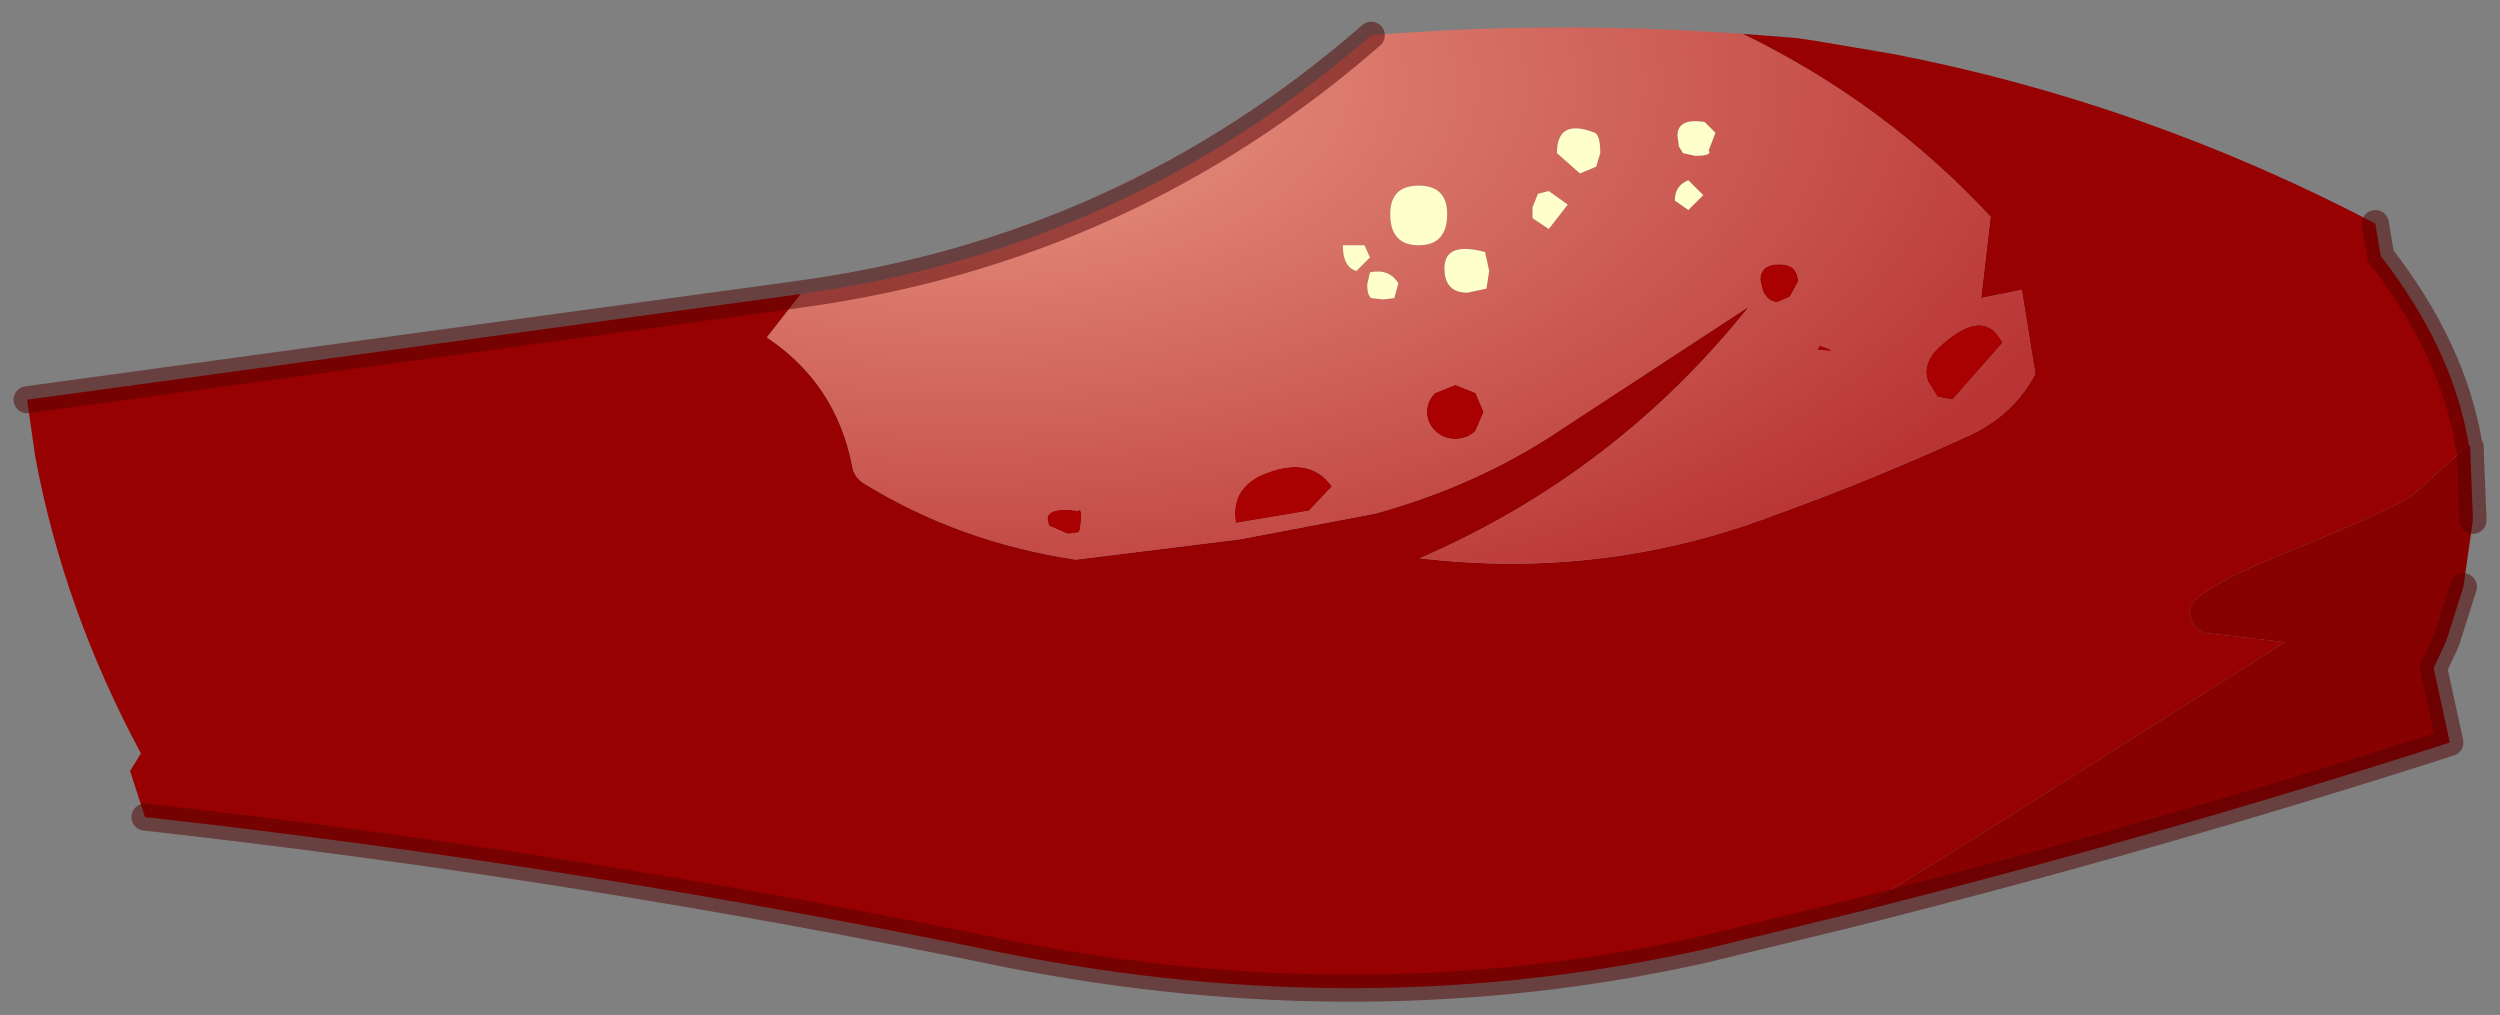 <?xml version="1.0" encoding="UTF-8" standalone="no"?>
<svg xmlns:xlink="http://www.w3.org/1999/xlink" height="37.45px" width="92.25px" xmlns="http://www.w3.org/2000/svg">
  <rect width="100%" height="100%" fill="#808080" stroke="none"/>
  <g transform="matrix(1.0, 0.0, 0.0, 1.0, 48.3, 19.05)">
    <path d="M18.05 -8.65 L17.75 -8.1 17.3 -7.9 Q16.95 -7.9 16.75 -8.3 L16.65 -8.7 Q16.65 -9.3 17.35 -9.3 18.05 -9.3 18.05 -8.65 M4.65 -3.15 Q4.35 -3.45 4.35 -3.85 4.35 -4.25 4.65 -4.55 L5.4 -4.85 6.15 -4.55 6.45 -3.85 6.15 -3.15 Q5.85 -2.85 5.4 -2.85 4.95 -2.85 4.65 -3.15 M0.85 -1.1 L0.0 -0.2 -2.7 0.25 Q-2.9 -0.95 -1.8 -1.5 0.0 -2.3 0.85 -1.1 M23.75 -4.3 L23.2 -4.4 22.85 -4.95 Q22.6 -5.6 23.2 -6.2 24.9 -7.8 25.6 -6.4 L23.75 -4.3 M18.75 -6.15 L18.85 -6.3 Q19.75 -6.0 18.75 -6.15 M-8.4 0.1 L-8.45 0.5 -8.5 0.6 -8.9 0.65 -9.6 0.35 -9.65 0.1 Q-9.65 -0.35 -8.5 -0.2 -8.4 -0.35 -8.4 0.1" fill="#a90101" fill-rule="evenodd" stroke="none"/>
    <path d="M16.0 -17.8 L17.95 -17.65 18.65 -17.55 21.6 -17.05 Q30.85 -15.25 39.35 -10.8 L39.55 -9.6 Q42.2 -6.2 42.8 -2.65 L40.75 -0.8 Q40.0 -0.25 35.9 1.4 32.5 2.8 32.5 3.45 32.5 4.05 33.0 4.3 L36.05 4.65 35.85 4.75 24.45 11.95 20.05 14.65 14.5 16.0 Q2.1 18.75 -11.1 16.15 -26.85 12.9 -42.95 11.1 L-43.5 9.4 -43.1 8.75 Q-45.95 3.45 -47.0 -2.2 L-47.3 -4.3 -18.75 -8.2 -20.0 -6.6 Q-17.45 -4.9 -16.85 -1.85 -16.8 -1.45 -16.4 -1.2 -12.9 0.95 -8.6 1.6 L-2.55 0.85 2.45 -0.1 Q6.25 -1.15 9.3 -3.2 L16.25 -7.75 Q11.35 -1.6 4.1 1.55 10.9 2.35 17.2 -0.05 20.8 -1.35 24.4 -3.0 26.0 -3.75 26.8 -5.25 L26.3 -8.35 24.8 -8.05 25.15 -11.05 Q21.25 -15.25 16.0 -17.8 M42.95 0.05 L42.95 0.15 42.8 0.2 42.9 0.1 42.95 0.05" fill="#980101" fill-rule="evenodd" stroke="none"/>
    <path d="M15.0 -14.15 L14.6 -14.55 Q13.6 -14.7 13.6 -14.05 L13.65 -13.65 13.8 -13.4 14.25 -13.3 Q14.9 -13.3 14.75 -13.5 L15.0 -14.15 M10.6 -12.9 L10.75 -13.4 Q10.75 -14.05 10.55 -14.15 9.15 -14.7 9.15 -13.4 L10.0 -12.65 10.6 -12.9 M-18.75 -8.2 Q-6.75 -9.85 2.3 -17.75 9.1 -18.3 16.0 -17.8 21.25 -15.25 25.15 -11.05 L24.8 -8.05 26.3 -8.35 26.8 -5.25 Q26.0 -3.75 24.4 -3.0 20.8 -1.35 17.2 -0.05 10.9 2.35 4.1 1.55 11.35 -1.6 16.25 -7.75 L9.3 -3.2 Q6.25 -1.15 2.45 -0.1 L-2.55 0.85 -8.6 1.6 Q-12.9 0.95 -16.4 -1.2 -16.8 -1.45 -16.85 -1.85 -17.45 -4.9 -20.0 -6.6 L-18.75 -8.2 M2.25 -9.0 L2.15 -8.55 Q2.15 -8.15 2.3 -8.05 L2.75 -8.0 3.15 -8.05 3.3 -8.6 Q2.95 -9.15 2.25 -9.0 M2.25 -9.55 L2.05 -10.0 1.25 -10.0 Q1.25 -9.2 1.75 -9.05 L2.25 -9.55 M3.0 -11.15 Q3.0 -10.0 4.05 -10.0 5.1 -10.0 5.1 -11.15 5.1 -12.2 4.05 -12.2 3.0 -12.2 3.0 -11.15 M6.55 -8.4 L6.65 -9.05 6.5 -9.75 Q5.0 -10.15 5.0 -9.15 5.0 -8.25 5.85 -8.25 L6.55 -8.4 M8.85 -12.0 L8.45 -11.9 8.25 -11.4 8.25 -11.0 8.85 -10.6 9.55 -11.5 8.85 -12.0 M0.85 -1.1 Q0.0 -2.3 -1.8 -1.5 -2.9 -0.95 -2.7 0.25 L0.0 -0.2 0.85 -1.1 M4.65 -3.15 Q4.95 -2.85 5.4 -2.85 5.85 -2.85 6.15 -3.15 L6.45 -3.85 6.15 -4.55 5.4 -4.85 4.65 -4.55 Q4.35 -4.25 4.35 -3.85 4.35 -3.45 4.65 -3.15 M18.05 -8.65 Q18.05 -9.3 17.35 -9.3 16.65 -9.3 16.65 -8.7 L16.75 -8.3 Q16.95 -7.9 17.3 -7.9 L17.75 -8.1 18.05 -8.65 M14.0 -11.3 L14.55 -11.85 14.0 -12.4 Q13.5 -12.2 13.5 -11.65 L14.0 -11.3 M18.75 -6.15 Q19.75 -6.0 18.85 -6.3 L18.75 -6.15 M23.75 -4.3 L25.6 -6.4 Q24.9 -7.8 23.2 -6.2 22.6 -5.6 22.85 -4.95 L23.2 -4.4 23.75 -4.3 M-8.4 0.1 Q-8.4 -0.35 -8.5 -0.2 -9.65 -0.35 -9.65 0.1 L-9.6 0.35 -8.9 0.65 -8.5 0.6 -8.45 0.5 -8.4 0.1" fill="url(#gradient0)" fill-rule="evenodd" stroke="none"/>
    <path d="M42.8 -2.65 L42.85 -2.55 42.85 -2.45 42.95 0.05 42.9 0.1 42.8 0.2 42.95 0.15 42.6 2.6 42.0 4.5 41.9 4.75 41.5 5.6 42.1 8.35 Q31.2 11.85 20.05 14.65 L24.45 11.95 35.85 4.75 36.05 4.65 33.0 4.3 Q32.5 4.05 32.5 3.45 32.5 2.8 35.9 1.4 40.0 -0.25 40.75 -0.8 L42.8 -2.65" fill="#870101" fill-rule="evenodd" stroke="none"/>
    <path d="M10.6 -12.9 L10.0 -12.65 9.15 -13.4 Q9.15 -14.7 10.55 -14.15 10.75 -14.05 10.75 -13.4 L10.6 -12.9 M15.0 -14.15 L14.75 -13.5 Q14.9 -13.3 14.25 -13.3 L13.8 -13.4 13.65 -13.65 13.6 -14.05 Q13.6 -14.7 14.6 -14.55 L15.0 -14.15 M8.85 -12.0 L9.55 -11.5 8.85 -10.6 8.25 -11.0 8.25 -11.4 8.45 -11.9 8.85 -12.0 M6.55 -8.4 L5.85 -8.25 Q5.0 -8.25 5.0 -9.15 5.0 -10.15 6.5 -9.75 L6.65 -9.05 6.55 -8.4 M3.0 -11.15 Q3.0 -12.2 4.05 -12.2 5.1 -12.2 5.1 -11.15 5.1 -10.0 4.05 -10.0 3.0 -10.0 3.0 -11.15 M2.25 -9.55 L1.75 -9.05 Q1.25 -9.2 1.25 -10.0 L2.05 -10.0 2.25 -9.55 M2.25 -9.0 Q2.95 -9.15 3.3 -8.6 L3.15 -8.05 2.75 -8.0 2.3 -8.05 Q2.15 -8.15 2.15 -8.55 L2.25 -9.0 M14.0 -11.3 L13.5 -11.65 Q13.5 -12.2 14.0 -12.4 L14.55 -11.85 14.0 -11.3" fill="#ffffcc" fill-rule="evenodd" stroke="none"/>
    <path d="M39.35 -10.8 L39.55 -9.6 Q42.2 -6.2 42.8 -2.65 L42.85 -2.55 42.85 -2.45 42.95 0.05 42.95 0.15 M42.6 2.6 L42.0 4.5 41.9 4.75 41.5 5.6 42.1 8.35 Q31.2 11.85 20.05 14.65 L14.5 16.0 Q2.1 18.75 -11.1 16.15 -26.85 12.9 -42.95 11.1 M-47.3 -4.3 L-18.75 -8.2 Q-6.75 -9.85 2.3 -17.75" fill="none" stroke="#540101" stroke-linecap="round" stroke-linejoin="round" stroke-opacity="0.498" stroke-width="1"/>
  </g>
  <defs>
    <radialGradient cx="0" cy="0" gradientTransform="matrix(0.054, 0.0, 0.0, 0.027, -12.9, -15.9)" gradientUnits="userSpaceOnUse" id="gradient0" r="819.2" spreadMethod="pad">
      <stop offset="0.0" stop-color="#eb9b88"></stop>
      <stop offset="1.0" stop-color="#b93535"></stop>
    </radialGradient>
  </defs>
</svg>